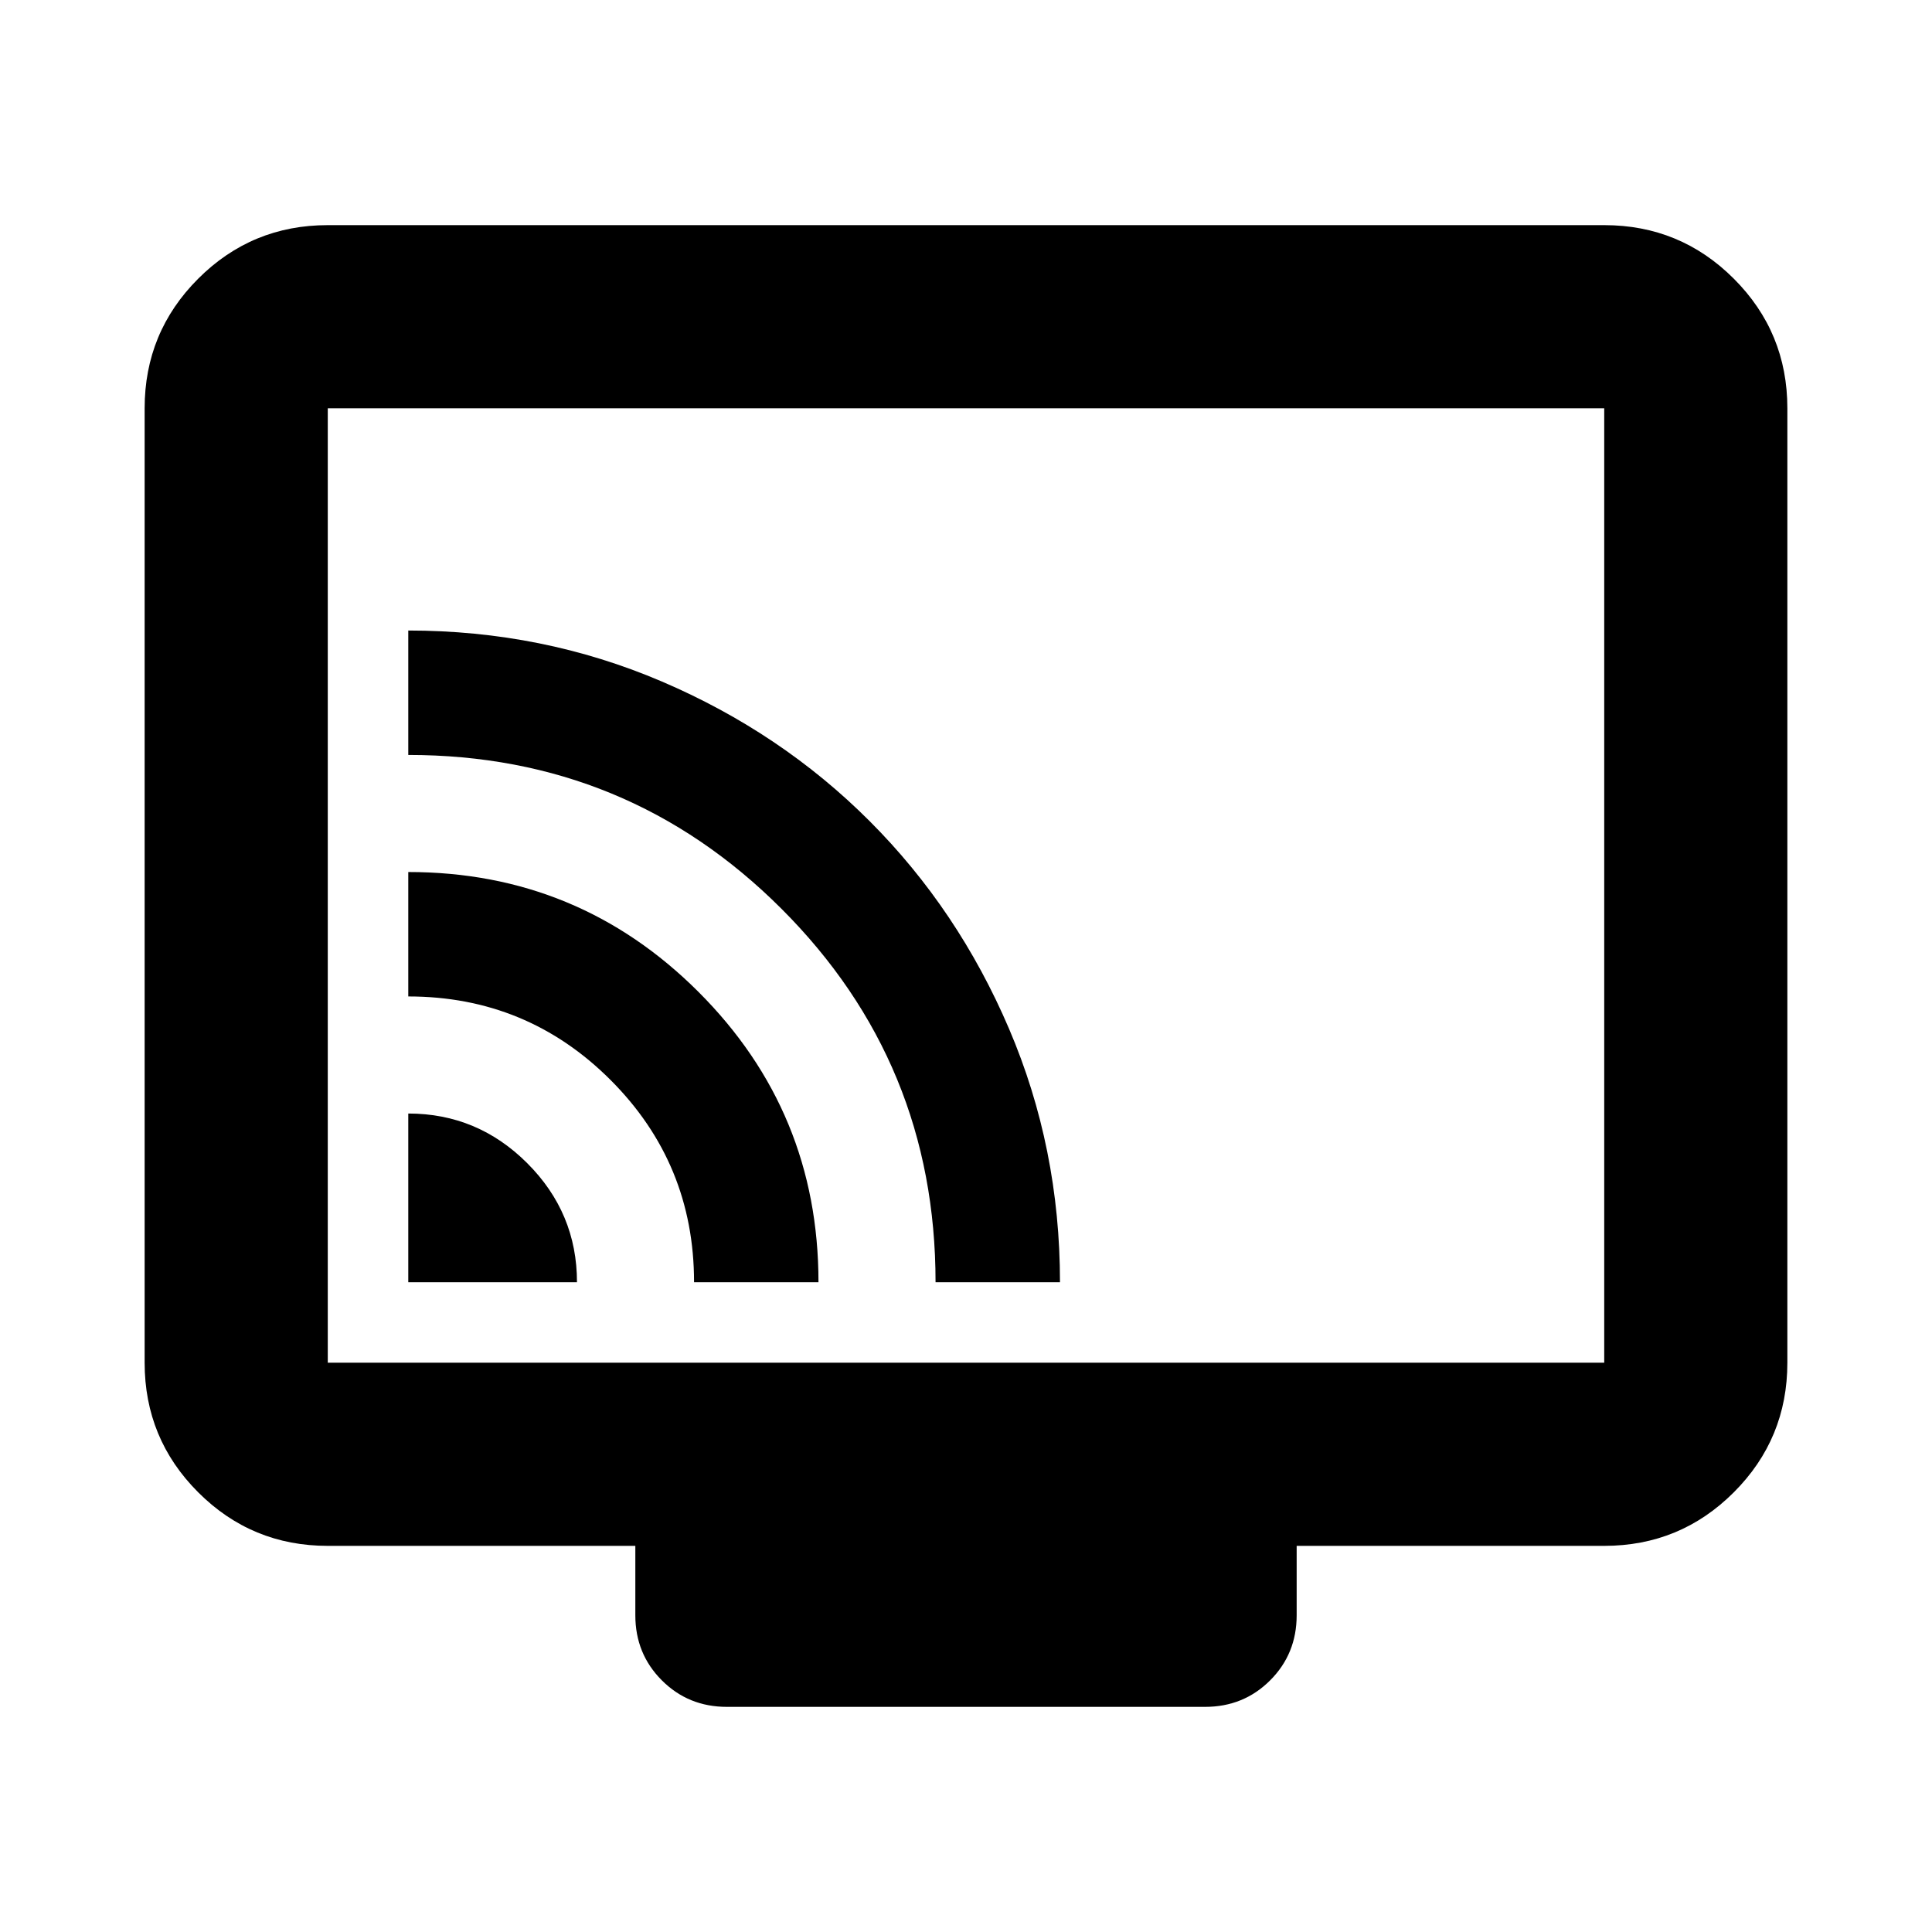 <svg aria-hidden="true" viewBox="0 -960 960 960" fill="currentColor">
  <path d="M202.87-322.87h83.826q0-34.434-24.696-59.13-24.696-24.696-59.13-24.696v83.826Zm142 0h61.826q0-84.674-59.619-144.25-59.62-59.576-144.207-59.576v61.826q59 0 100.5 41.5t41.5 100.5Zm120 0h61.826q0-66.717-25.306-125.933-25.306-59.216-69.339-103.248-44.032-44.033-103.248-69.339-59.216-25.306-125.933-25.306v61.826q109 0 185.5 76.5t76.5 185.5Zm-302 131.001q-37.783 0-64.392-26.609Q71.87-245.087 71.87-282.87v-474.26q0-37.783 26.61-64.392 26.608-26.609 64.391-26.609h634.26q37.783 0 64.392 26.609 26.609 26.609 26.609 64.392v474.26q0 37.783-26.609 64.392-26.609 26.609-64.392 26.609H644.304v34.499q0 19.153-13.174 32.327-13.173 13.174-32.326 13.174H361.196q-19.153 0-32.326-13.174-13.174-13.174-13.174-32.327v-34.499H162.87Zm0-91.001h634.26v-474.26H162.87v474.26Zm0 0v-474.26 474.26Z"/>
</svg>
